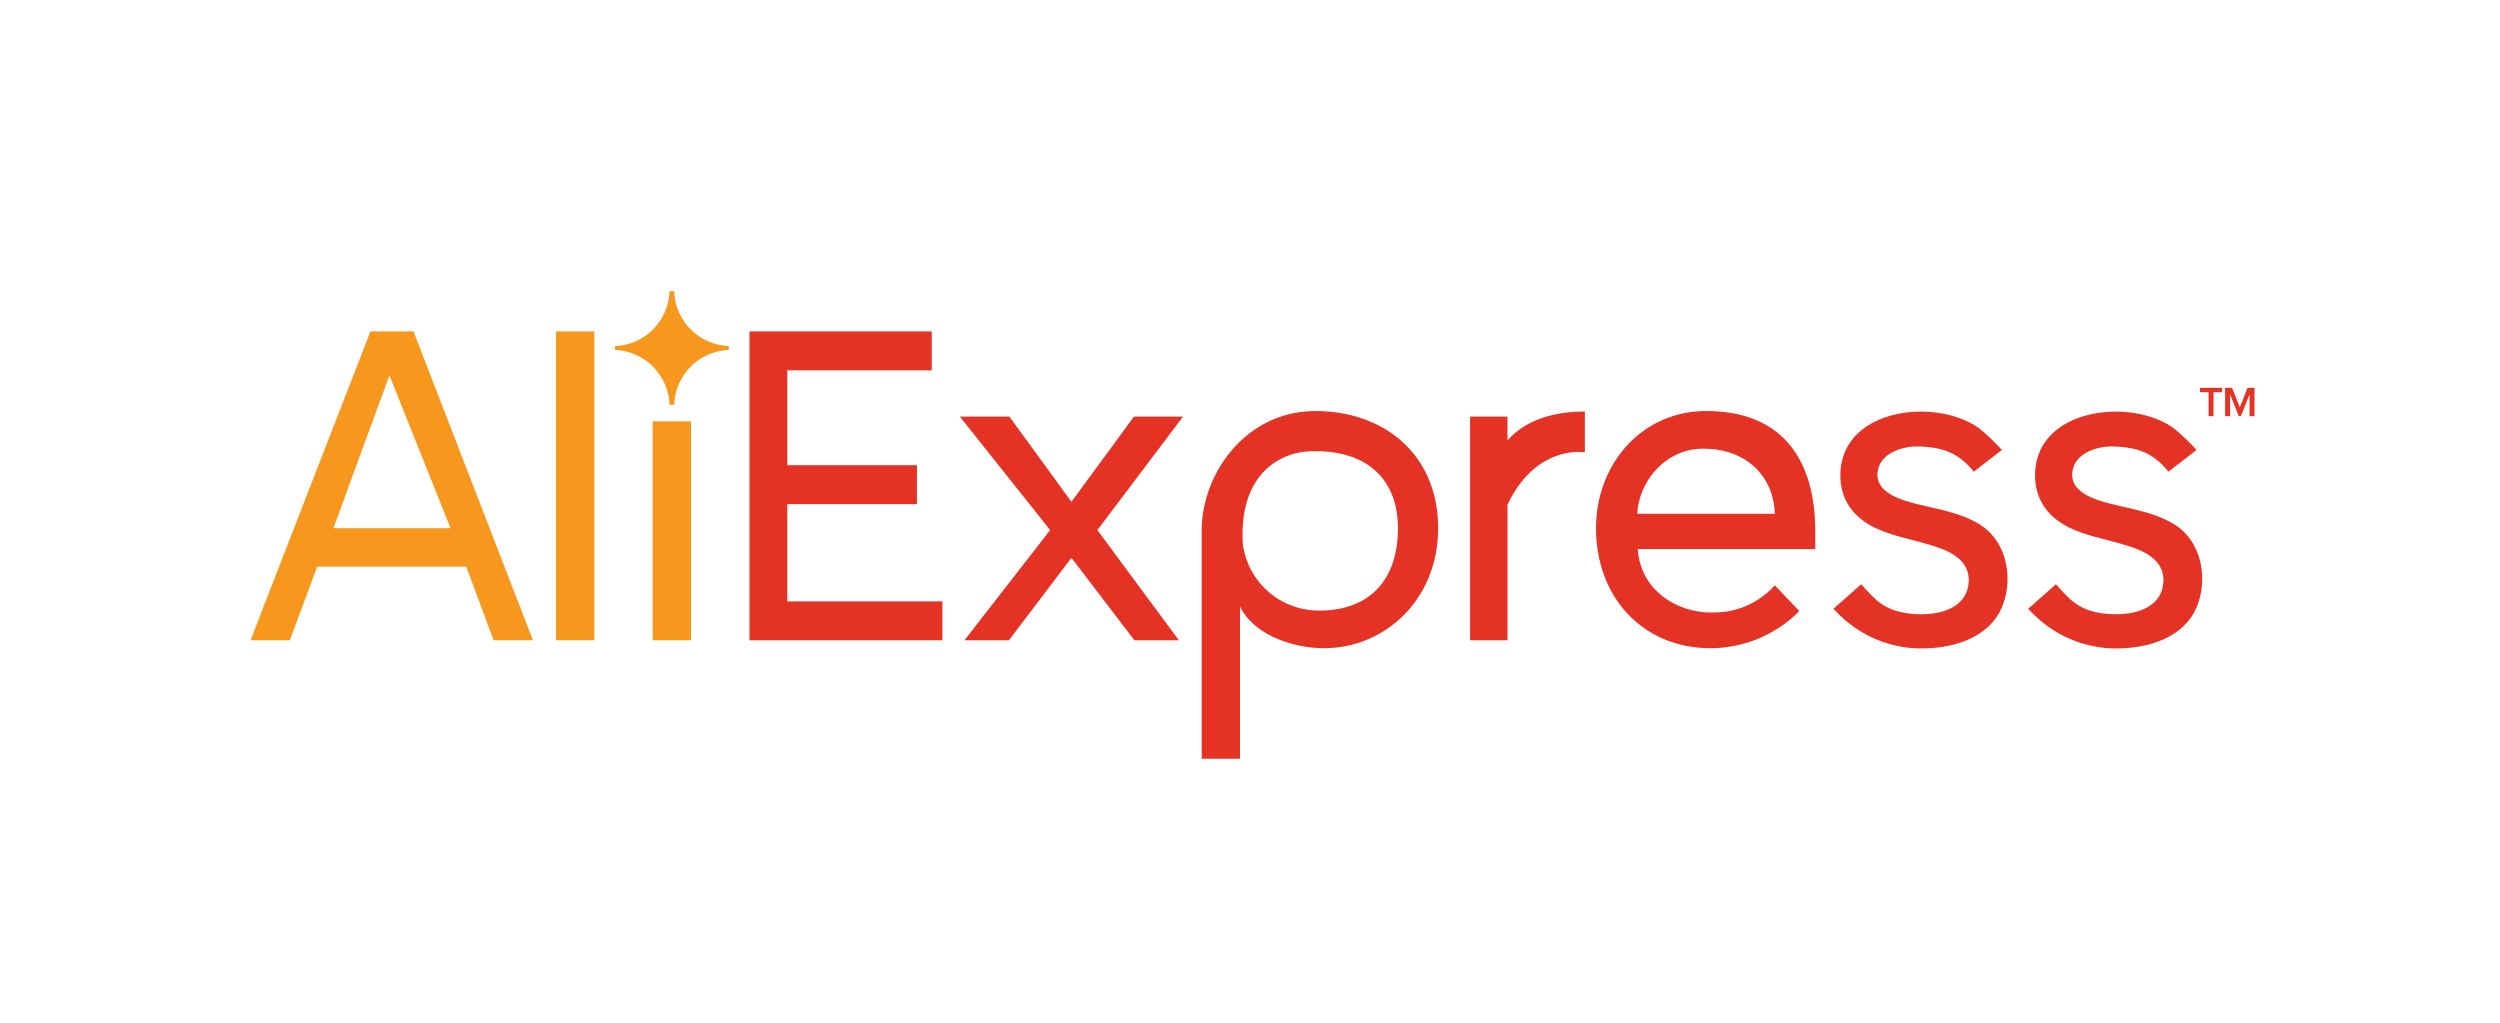 <svg id="Layer_1" data-name="Layer 1" xmlns="http://www.w3.org/2000/svg" viewBox="0 0 349.3 143"><defs><style>.cls-1{fill:none;}.cls-2{fill:#e43225;}.cls-3{fill:#f7971d;}</style></defs><title>Aliexpress</title><rect class="cls-1" width="349.3" height="143"/><path class="cls-2" d="M104.719,89.458V46.305h25.468V51.74H110V65h18.114v5.435H110V84.024h21.672v5.435H104.719Z"/><path class="cls-2" d="M158.5,89.458l-8.8-11.516-8.734,11.516h-6.211l11.969-15.4L134.109,58.21h6.922l8.67,11.9,8.734-11.9h6.857L153.324,74.06l11.387,15.4H158.5Z"/><path class="cls-2" d="M173.25,84.735V106.01H167.9V74.177c0-8.087,6.227-16.744,15.892-16.744,9.743,0,17.145,6.211,17.145,16.369,0,9.969-7.442,16.762-15.933,16.762C180.737,90.564,175.235,88.785,173.25,84.735ZM195.317,73.8c0-6.923-4.448-11.11-12.453-10.733-3.813.18-9.785,2.965-9.219,12.913a10.685,10.685,0,0,0,10.777,9.325C190.7,85.308,195.317,81.669,195.317,73.8Z"/><path class="cls-2" d="M205.4,89.458V58.21h5.227v3.323c2.561-2.911,6.54-4.035,10.809-4.035v5.693c-0.582-.065-6.914-0.849-10.809,7.318V89.458H205.4Z"/><path class="cls-2" d="M223,73.8c0-9.058,6.47-16.369,15.4-16.369,11.076,0,15.228,7.375,15.228,16.757v2.523h-24.8c0.388,5.888,5.664,9,10.546,8.864a11.355,11.355,0,0,0,8.6-3.8l3.429,3.606a17.484,17.484,0,0,1-12.422,5.182C229.661,90.564,223,83.571,223,73.8Zm14.938-11.11c-5.086,0-8.921,4.381-9.18,9.1H247.97C247.906,67.2,244.6,62.692,237.934,62.692Z"/><path class="cls-2" d="M256.17,85.065l3.882-3.437a25.517,25.517,0,0,0,2.169,2.246,7.716,7.716,0,0,0,2.962,1.55c3.368,0.889,9.448.6,9.87-3.96,0.241-2.6-1.719-4.023-3.9-4.836-2.871-1.072-5.957-1.464-8.774-2.7-3.193-1.4-5.241-3.909-5.241-7.5,0-9.4,13.348-10.964,19.412-6.567a29.607,29.607,0,0,1,3.149,3.008L275.78,65.9c-1.876-2.264-3.8-3.454-7.873-3.518-2.018-.031-4.881.848-5.468,3.081-0.815,3.1,2.731,4.271,5.024,4.865,3.093,0.8,6.424,1.246,9.181,2.974,3.684,2.308,4.648,7.308,3.2,11.2-1.57,4.214-6.129,5.868-10.3,6.061a16.332,16.332,0,0,1-12.658-4.783C256.822,85.724,256.17,85.065,256.17,85.065Z"/><path class="cls-2" d="M283.373,85.065l3.882-3.437a25.517,25.517,0,0,0,2.169,2.246,7.715,7.715,0,0,0,2.962,1.55c3.368,0.889,9.448.6,9.87-3.96,0.241-2.6-1.719-4.023-3.9-4.836-2.871-1.072-5.957-1.464-8.774-2.7-3.193-1.4-5.241-3.909-5.241-7.5,0-9.4,13.348-10.964,19.412-6.567a29.607,29.607,0,0,1,3.149,3.008L302.983,65.9c-1.876-2.264-3.8-3.454-7.873-3.518-2.018-.031-4.881.848-5.468,3.081-0.815,3.1,2.731,4.271,5.024,4.865,3.093,0.8,6.424,1.246,9.181,2.974,3.684,2.308,4.648,7.308,3.2,11.2-1.57,4.214-6.129,5.868-10.3,6.061a16.332,16.332,0,0,1-12.658-4.783C284.024,85.724,283.373,85.065,283.373,85.065Z"/><path class="cls-2" d="M308.583,58.15V54.8h-1.2V54.191h3.092V54.8h-1.2V58.15h-0.694Z"/><path class="cls-2" d="M314.307,58.15V55.093L313.1,58.15h-0.3l-1.217-3.057V58.15h-0.694V54.191h0.979l1.08,2.718,1.074-2.718H315V58.15h-0.694Z"/><path class="cls-3" d="M68.966,89.458L65.148,79.171H44.316L40.5,89.458H35L51.756,46.305h6.017L74.465,89.458h-5.5ZM54.409,52.452L46.58,73.8H62.949Z"/><path class="cls-3" d="M77.686,89.458V46.305h5.361V89.458H77.686Z"/><path class="cls-3" d="M91.19,89.458V58.864h5.361V89.458H91.19Z"/><path id="_Path_" data-name="&lt;Path&gt;" class="cls-3" d="M101.8,48.9c0-.092.014-0.182,0.014-0.274s-0.011-.182-0.014-0.274a7.934,7.934,0,0,1-7.6-7.655c-0.11,0-.218-0.017-0.329-0.017s-0.219.012-.329,0.017a7.934,7.934,0,0,1-7.6,7.655c0,0.092-.014.182-0.014,0.274s0.011,0.182.014,0.274a7.934,7.934,0,0,1,7.6,7.655c0.11,0,.218.017,0.329,0.017s0.219-.012.329-0.017A7.934,7.934,0,0,1,101.8,48.9Z"/></svg>